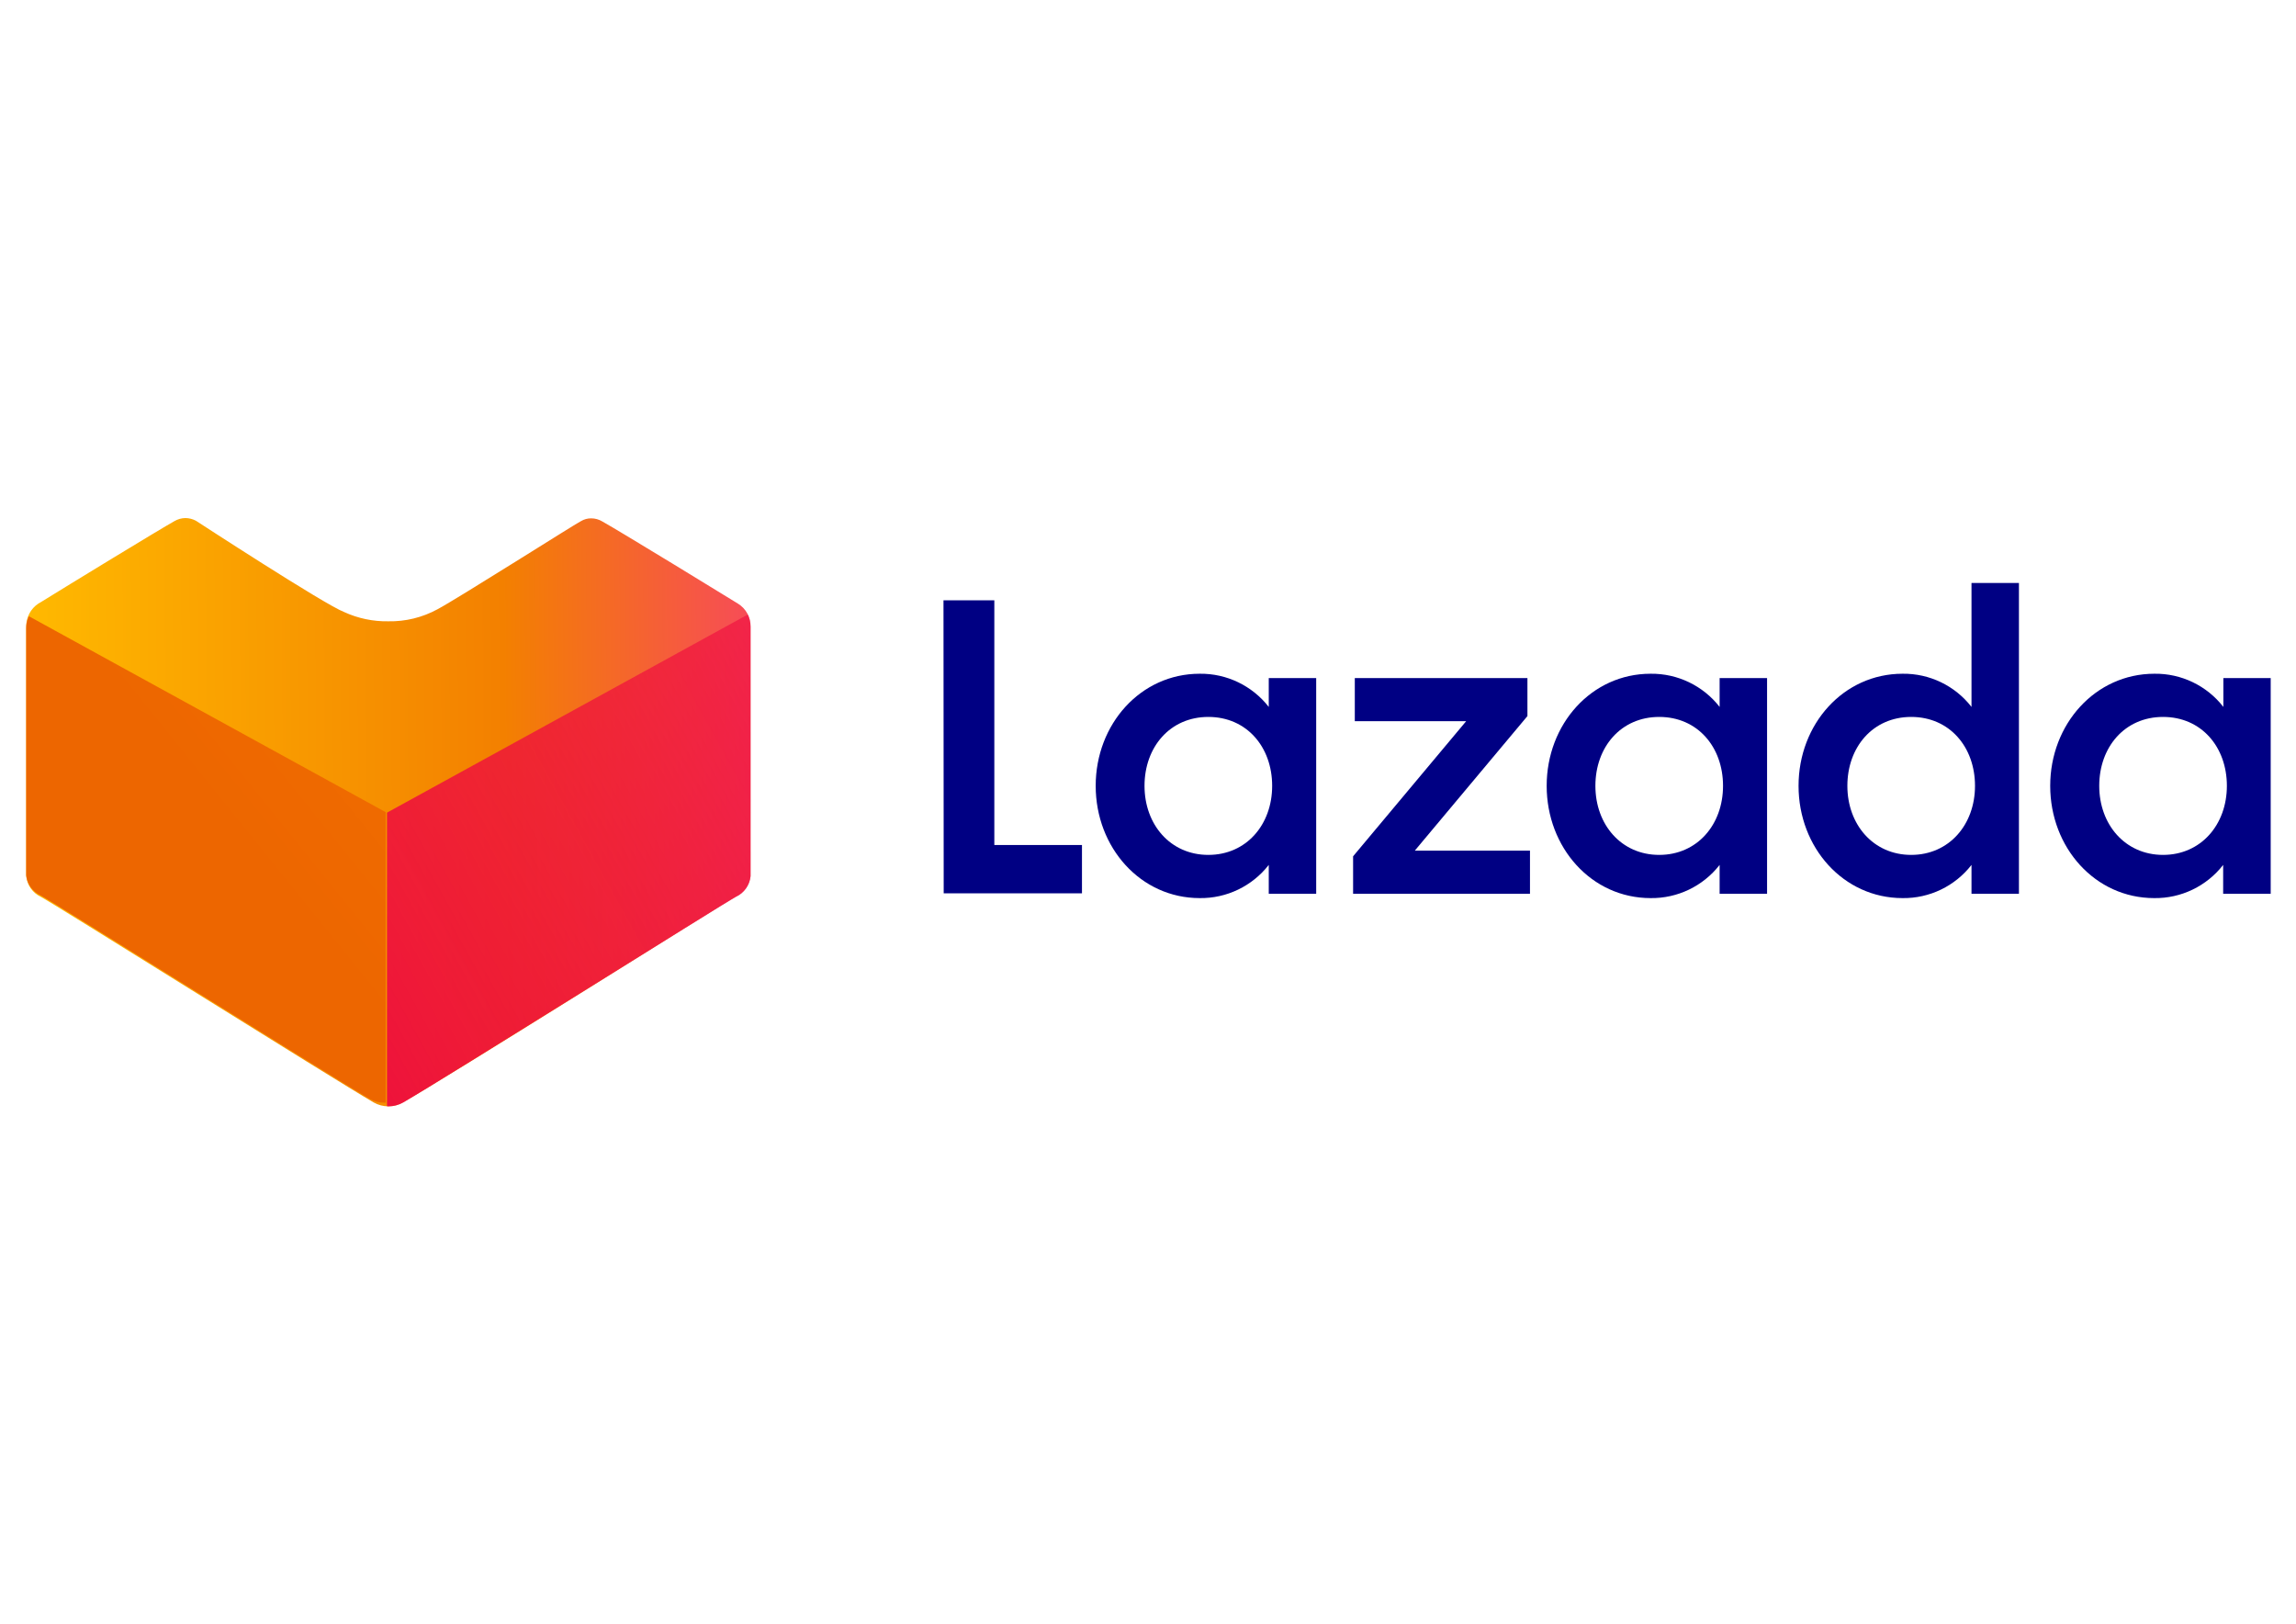 <?xml version="1.0" encoding="utf-8"?>
<!-- Generator: Adobe Illustrator 24.2.1, SVG Export Plug-In . SVG Version: 6.00 Build 0)  -->
<svg version="1.1"
	 id="svg8" xmlns:cc="http://creativecommons.org/ns#" xmlns:dc="http://purl.org/dc/elements/1.1/" xmlns:inkscape="http://www.inkscape.org/namespaces/inkscape" xmlns:rdf="http://www.w3.org/1999/02/22-rdf-syntax-ns#" xmlns:sodipodi="http://sodipodi.sourceforge.net/DTD/sodipodi-0.dtd" xmlns:svg="http://www.w3.org/2000/svg"
	 xmlns="http://www.w3.org/2000/svg" xmlns:xlink="http://www.w3.org/1999/xlink" x="0px" y="0px"
	 viewBox="-13.771 -268.568 1190.551 841.89" enable-background="new -13.771 -268.568 1190.551 841.89" xml:space="preserve">
<sodipodi:namedview  bordercolor="#666666" borderopacity="1.0" fit-margin-bottom="0" fit-margin-left="0" fit-margin-right="0" fit-margin-top="0" id="base" inkscape:current-layer="layer1-5" inkscape:cx="1312.4877" inkscape:cy="-247.50916" inkscape:document-units="mm" inkscape:pageopacity="0.0" inkscape:pageshadow="2" inkscape:window-height="745" inkscape:window-maximized="1" inkscape:window-width="1366" inkscape:window-x="-8" inkscape:window-y="-8" inkscape:zoom="0.175" pagecolor="#ffffff" showgrid="false" showguides="false">
	</sodipodi:namedview>
<g id="layer1" transform="translate(805.607,100.398)" inkscape:groupmode="layer" inkscape:label="Layer 1">
	<g id="g975">
		<g id="layer1-5" transform="translate(-482.634,-315.588)" inkscape:label="Layer 1">
			<g id="layer1-2" transform="matrix(0.433,0,0,0.433,12.095,193.207)" inkscape:label="Layer 1">
				<g id="g1006" transform="matrix(0.263,0,0,0.263,-799.547,61.582)">
					<g id="g35" transform="matrix(12.509,0,0,12.509,438.068,8.298)">
						<path id="path33" inkscape:connector-curvature="0" fill="#000083" d="M306.568,26.007h18.506v89.05h31.903v17.577h-50.332
							L306.568,26.007"/>
					</g>
					<g id="g41" transform="matrix(12.509,0,0,12.509,438.068,8.298)">
						<path id="path39" inkscape:connector-curvature="0" fill="#000083" d="M399.837,52.721c9.805-0.123,19.1,4.347,25.129,12.079
							V54.309h17.266v78.48h-17.266v-10.492c-6.03,7.733-15.324,12.203-25.129,12.08c-21.526,0-37.865-18.391-37.865-40.847
							C361.971,71.073,378.31,52.721,399.837,52.721 M402.975,68.44c-13.978,0-23.233,10.996-23.233,25.089
							c0,14.094,9.409,25.127,23.233,25.127c13.822,0,23.23-10.995,23.23-25.127S416.95,68.44,402.975,68.44"/>
					</g>
					<g id="g47" transform="matrix(12.509,0,0,12.509,438.068,8.298)">
						<path id="path45" inkscape:connector-curvature="0" fill="#000083" d="M455.668,119.16l41.156-49.171h-40.538v-15.68h62.839
							v13.822l-41,48.977h41.93v15.68h-64.387V119.16"/>
					</g>
					<g id="g53" transform="matrix(12.509,0,0,12.509,438.068,8.298)">
						<path id="path51" inkscape:connector-curvature="0" fill="#000083" d="M563.96,52.721c9.802-0.123,19.1,4.347,25.126,12.079
							V54.309h17.269v78.48h-17.269v-10.492c-6.026,7.733-15.324,12.203-25.126,12.08c-21.526,0-37.828-18.391-37.828-40.847
							C526.132,71.073,542.434,52.721,563.96,52.721 M567.095,68.44c-13.978,0-23.23,10.996-23.23,25.089
							c0,14.094,9.408,25.127,23.23,25.127c13.821,0,23.23-10.995,23.23-25.127S581.073,68.44,567.095,68.44"/>
					</g>
					<g id="g59" transform="matrix(12.509,0,0,12.509,438.068,8.298)">
						<path id="path57" inkscape:connector-curvature="0" fill="#000083" d="M655.68,52.721c9.794-0.129,19.081,4.343,25.09,12.079
							V19.696h17.266v113.093H680.77v-10.492c-6.009,7.737-15.296,12.208-25.09,12.08c-21.526,0-37.865-18.391-37.865-40.847
							C617.815,71.073,634.154,52.721,655.68,52.721 M658.816,68.44c-13.978,0-23.23,10.996-23.23,25.089
							c0,14.094,9.448,25.127,23.23,25.127c13.785,0,23.23-10.995,23.23-25.127S672.793,68.44,658.816,68.44"/>
					</g>
					<g id="g65" transform="matrix(12.509,0,0,12.509,438.068,8.298)">
						<path id="path63" inkscape:connector-curvature="0" fill="#000083" d="M747.362,52.721c9.794-0.129,19.083,4.343,25.09,12.079
							V54.309h17.229v78.48h-17.305v-10.492c-6.01,7.737-15.296,12.208-25.09,12.08c-21.526,0-37.865-18.391-37.865-40.847
							C709.42,71.073,725.836,52.721,747.362,52.721 M750.5,68.44c-13.978,0-23.232,10.996-23.232,25.089
							c0,14.094,9.448,25.127,23.232,25.127c13.782,0,23.23-10.995,23.23-25.127S764.475,68.44,750.5,68.44"/>
					</g>
				</g>
				<g id="g942" transform="matrix(1.372,0,0,1.372,169.486,-38.494)">
					<g id="g71" transform="matrix(3.31,0,0,3.31,-688.029,65.089)">
						
							<linearGradient id="path69_1_" gradientUnits="userSpaceOnUse" x1="67.374" y1="201.677" x2="134.133" y2="202.194" gradientTransform="matrix(5.57 0 0 -5.57 -374.707 1201.359)">
							<stop  offset="9.999999e-08" style="stop-color:#FFB900"/>
							<stop  offset="0.338" style="stop-color:#F38000"/>
							<stop  offset="0.567" style="stop-color:#F83C72"/>
							<stop  offset="0.78" style="stop-color:#FC1CBE"/>
							<stop  offset="0.93" style="stop-color:#FE08ED"/>
							<stop  offset="1" style="stop-color:#FF00FF"/>
						</linearGradient>
						<path id="path69" inkscape:connector-curvature="0" fill="url(#path69_1_)" d="M95.586,155.101
							c-1.356,0.009-2.692-0.337-3.872-1.006C81.609,148.248,6.768,101.323,3.942,99.89c-2.151-1.004-3.62-3.06-3.872-5.42V28.651
							c-0.056-2.457,1.159-4.769,3.213-6.117l0.542-0.31c7.24-4.491,31.477-19.281,35.31-21.411C40.015,0.291,41.017,0.011,42.04,0
							c0.959,0.011,1.901,0.25,2.749,0.697c0,0,33.916,22.108,39.104,24.082c3.64,1.672,7.61,2.506,11.615,2.439
							c4.539,0.095,9.024-1,13.009-3.175c5.072-2.671,37.478-23.23,37.827-23.23c0.817-0.494,1.756-0.748,2.71-0.736
							c1.024,0.005,2.027,0.286,2.904,0.813c4.413,2.439,34.458,20.83,35.736,21.643c2.113,1.275,3.394,3.572,3.369,6.04v65.819
							c-0.237,2.366-1.711,4.429-3.872,5.42c-2.827,1.549-77.434,48.474-87.733,54.204
							C98.285,154.713,96.949,155.087,95.586,155.101"/>
					</g>
					<g id="g79" transform="matrix(3.31,0,0,3.31,-688.029,65.089)">
						
							<linearGradient id="path77_1_" gradientUnits="userSpaceOnUse" x1="76.923" y1="190.556" x2="144.986" y2="228.242" gradientTransform="matrix(5.57 0 0 -5.57 -374.707 1201.359)">
							<stop  offset="0" style="stop-color:#EE0A3F"/>
							<stop  offset="1" style="stop-color:#EE0A3F;stop-opacity:0"/>
						</linearGradient>
						<path id="path77" inkscape:connector-curvature="0" fill="url(#path77_1_)" d="M95.199,155.101h0.387
							c1.356,0.009,2.691-0.338,3.871-1.007c10.105-5.846,84.907-52.772,87.733-54.204c2.161-0.992,3.635-3.055,3.871-5.42V28.651
							c0.013-1.114-0.239-2.216-0.736-3.213L95.199,77.666V155.101"/>
					</g>
					<g id="g970" transform="matrix(-3.274,0,0,3.274,-467.185,65.934)">
						
							<linearGradient id="path968_1_" gradientUnits="userSpaceOnUse" x1="-51.53" y1="197.815" x2="-18.286" y2="224.596" gradientTransform="matrix(-5.51 0 0 -5.51 -291.264 1199.455)">
							<stop  offset="0" style="stop-color:#ED6600"/>
							<stop  offset="1" style="stop-color:#F98200"/>
						</linearGradient>
						<path id="path968" inkscape:connector-curvature="0" fill="url(#path968_1_)" d="M-28.445,155.575h0.387
							c1.356,0.01,2.692-0.338,3.872-1.007c10.105-5.846,84.906-52.771,87.733-54.204c2.161-0.992,3.635-3.054,3.872-5.421V29.124
							c0.013-1.114-0.24-2.215-0.735-3.214l-95.128,52.23V155.575"/>
					</g>
				</g>
			</g>
		</g>
	</g>
</g>
</svg>
